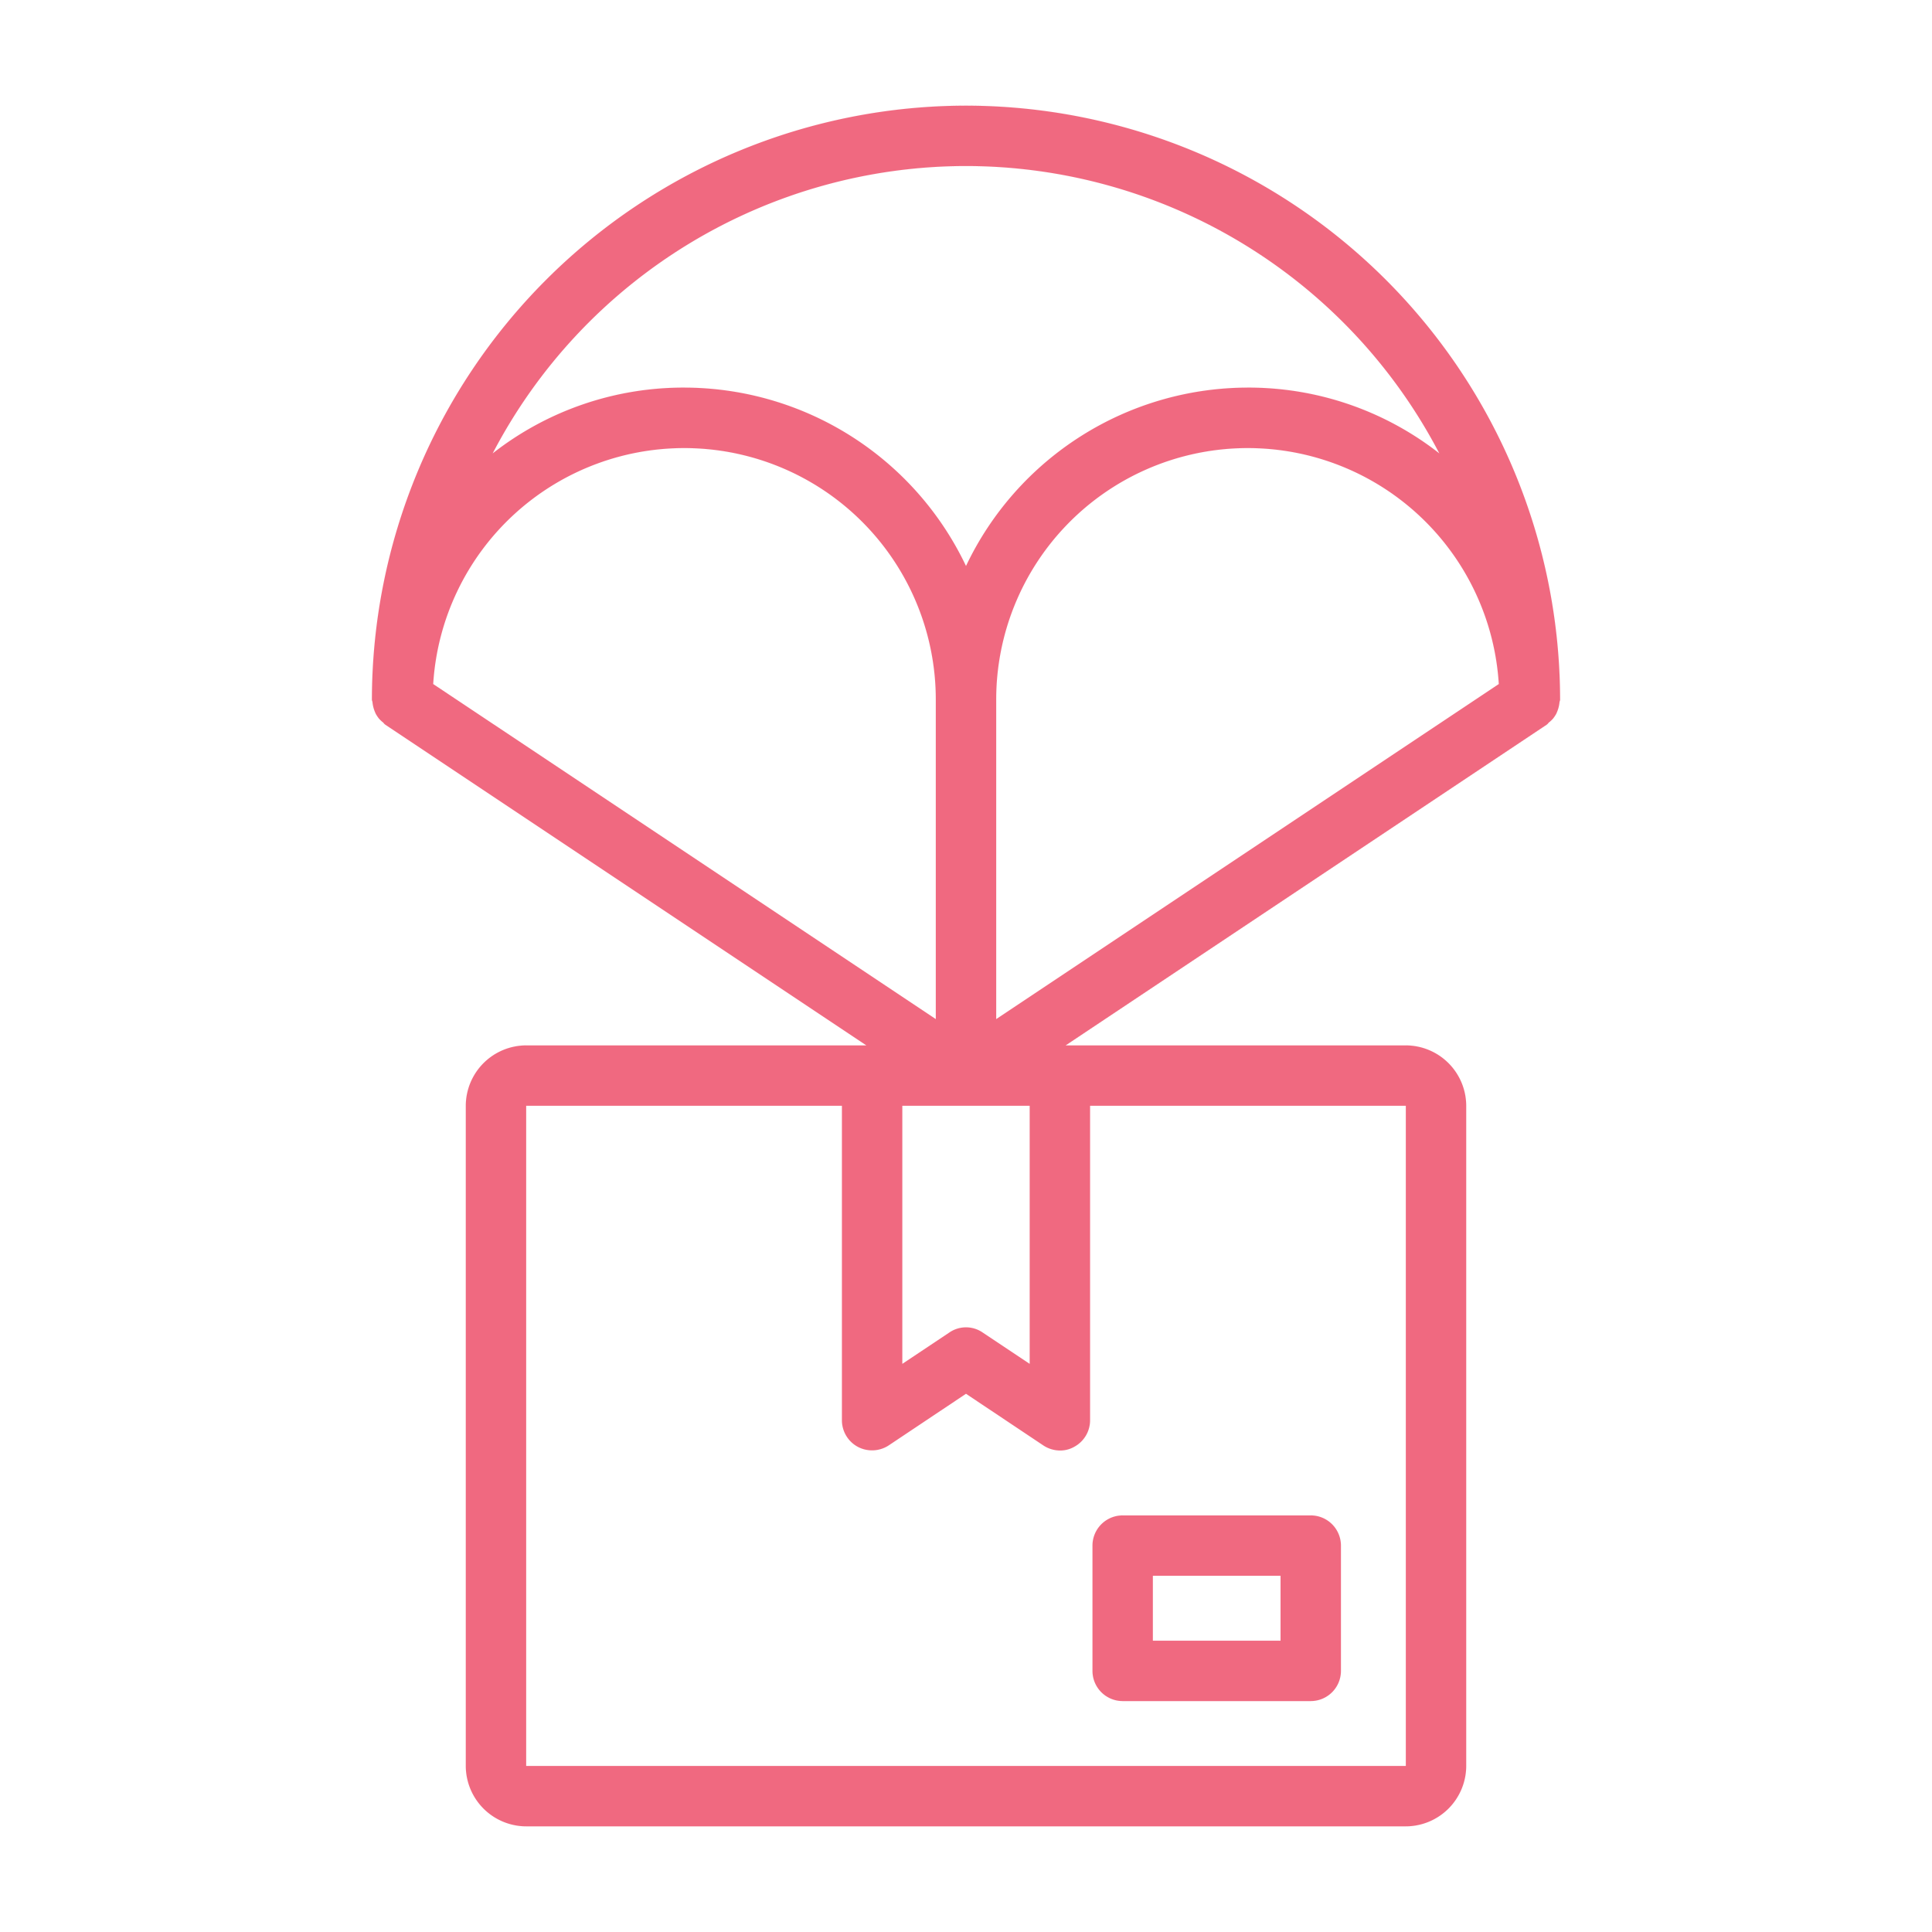 <!DOCTYPE svg PUBLIC "-//W3C//DTD SVG 1.1//EN" "http://www.w3.org/Graphics/SVG/1.1/DTD/svg11.dtd">
<!-- Uploaded to: SVG Repo, www.svgrepo.com, Transformed by: SVG Repo Mixer Tools -->
<svg fill="#f06980" width="180px" height="180px" viewBox="0 0 64.00 64.00" xmlns="http://www.w3.org/2000/svg" stroke="#f06980" stroke-width="0.001">

<g id="SVGRepo_bgCarrier" stroke-width="0"/>

<g id="SVGRepo_tracerCarrier" stroke-linecap="round" stroke-linejoin="round"/>

<g id="SVGRepo_iconCarrier"> <g data-name="31 delivery box" id="_31_delivery_box"> <path d="M32,3.5A19.7,19.7,0,0,0,12.32,23.18c0,.03.02.06.02.09a1.18,1.18,0,0,0,.04.2,1.336,1.336,0,0,0,.07.18,1.3,1.3,0,0,0,.1.15,1,1,0,0,0,.15.14.234.234,0,0,0,.07.07L28.7,34.63H17.43a2.006,2.006,0,0,0-2,2V58.5a2.006,2.006,0,0,0,2,2H46.57a2.006,2.006,0,0,0,2-2V36.63a2.006,2.006,0,0,0-2-2H35.3L51.23,24.01a.234.234,0,0,0,.07-.07,1,1,0,0,0,.15-.14,1.3,1.3,0,0,0,.1-.15,1.336,1.336,0,0,0,.07-.18,1.18,1.18,0,0,0,.04-.2c0-.03.02-.06.02-.09A19.7,19.7,0,0,0,32,3.5Zm0,2a17.694,17.694,0,0,1,15.68,9.52,10.243,10.243,0,0,0-6.34-2.18A10.347,10.347,0,0,0,32,18.75a10.347,10.347,0,0,0-9.34-5.91,10.243,10.243,0,0,0-6.34,2.18A17.694,17.694,0,0,1,32,5.5ZM14.35,22.66A8.333,8.333,0,0,1,31,23.18V33.76ZM34.11,36.63v8.55l-1.56-1.04a.975.975,0,0,0-1.1,0l-1.56,1.04V36.63Zm1.47,11.3a1,1,0,0,0,.53-.88V36.63H46.57V58.5H17.43V36.63H27.89V47.05a1,1,0,0,0,.53.88,1.009,1.009,0,0,0,1.02-.05L32,46.17l2.56,1.71a1.016,1.016,0,0,0,.55.17A.939.939,0,0,0,35.58,47.93ZM33,33.76V23.18a8.333,8.333,0,0,1,16.65-.52Z"/> <path d="M43.42,50.2H37.19a1,1,0,0,0-1,1v4.15a1,1,0,0,0,1,1h6.23a1,1,0,0,0,1-1V51.2A1,1,0,0,0,43.42,50.2Zm-1,4.15H38.19V52.2h4.23Z"/> </g> </g>

</svg>